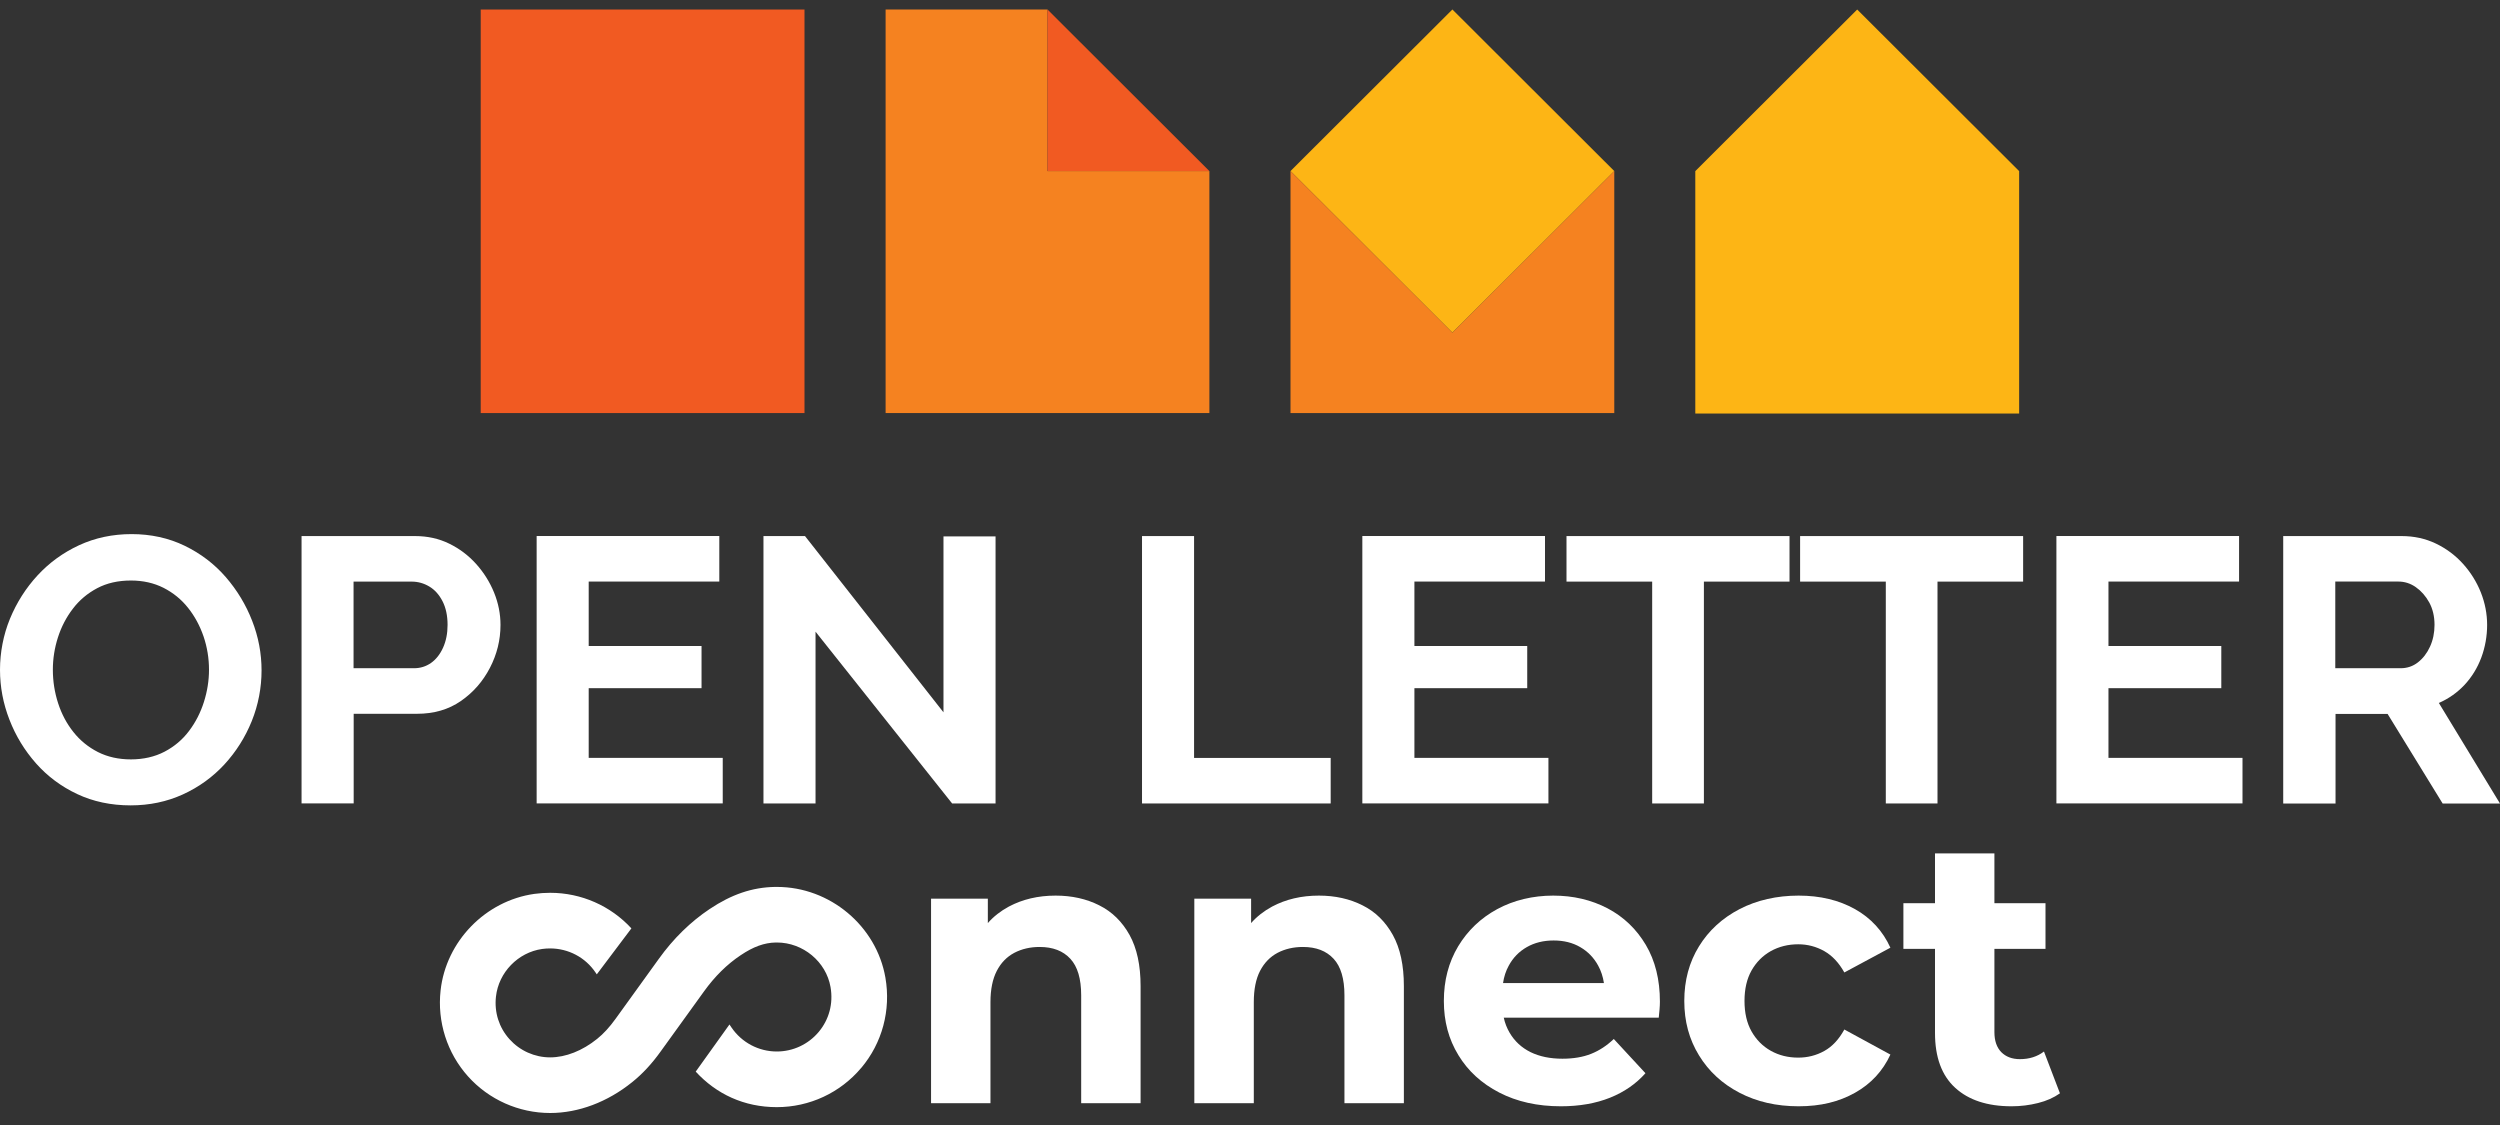 <svg width="140" height="63" viewBox="0 0 140 63" fill="none" xmlns="http://www.w3.org/2000/svg">
<rect x="0" y="0" width="140" height="63" fill="#333333" stroke="none"/>
<path d="M7.313 45.101C6.216 45.101 5.217 44.888 4.322 44.467C3.427 44.046 2.658 43.471 2.017 42.749C1.376 42.023 0.878 41.208 0.528 40.301C0.175 39.394 0 38.462 0 37.507C0 36.552 0.185 35.556 0.559 34.648C0.933 33.741 1.448 32.933 2.103 32.221C2.758 31.512 3.533 30.948 4.428 30.533C5.324 30.119 6.305 29.91 7.375 29.91C8.445 29.91 9.45 30.129 10.345 30.564C11.241 30.999 12.006 31.584 12.64 32.313C13.275 33.046 13.769 33.861 14.119 34.761C14.472 35.662 14.647 36.59 14.647 37.545C14.647 38.5 14.465 39.476 14.098 40.383C13.731 41.29 13.22 42.098 12.565 42.81C11.91 43.519 11.134 44.08 10.239 44.488C9.344 44.895 8.37 45.101 7.313 45.101ZM2.96 37.507C2.96 38.154 3.06 38.781 3.255 39.383C3.451 39.989 3.739 40.527 4.113 40.996C4.487 41.468 4.943 41.838 5.485 42.115C6.027 42.389 6.644 42.526 7.334 42.526C8.023 42.526 8.665 42.382 9.214 42.095C9.762 41.807 10.222 41.42 10.586 40.934C10.953 40.448 11.23 39.907 11.419 39.311C11.608 38.712 11.704 38.113 11.704 37.507C11.704 36.86 11.601 36.237 11.399 35.641C11.193 35.042 10.905 34.508 10.531 34.039C10.157 33.567 9.701 33.197 9.159 32.919C8.617 32.646 8.006 32.509 7.33 32.509C6.613 32.509 5.982 32.653 5.44 32.94C4.898 33.228 4.442 33.611 4.079 34.09C3.711 34.57 3.434 35.104 3.245 35.693C3.056 36.282 2.96 36.887 2.96 37.507Z" fill="white"/>
<path d="M16.887 44.994V30.02H23.25C23.939 30.02 24.574 30.16 25.15 30.441C25.726 30.721 26.231 31.101 26.663 31.581C27.092 32.06 27.428 32.594 27.668 33.183C27.908 33.775 28.028 34.378 28.028 34.997C28.028 35.84 27.829 36.644 27.435 37.401C27.04 38.161 26.498 38.781 25.809 39.256C25.119 39.736 24.299 39.972 23.356 39.972H19.806V44.991H16.89L16.887 44.994ZM19.802 37.421H23.185C23.538 37.421 23.853 37.322 24.135 37.127C24.416 36.928 24.642 36.644 24.811 36.271C24.979 35.898 25.064 35.473 25.064 34.994C25.064 34.474 24.968 34.032 24.78 33.666C24.591 33.299 24.344 33.025 24.039 32.844C23.737 32.663 23.407 32.57 23.054 32.57H19.799V37.421H19.802Z" fill="white"/>
<path d="M40.473 42.441V44.991H30.052V30.017H40.281V32.567H32.967V36.176H39.286V38.538H32.967V42.441H40.469H40.473Z" fill="white"/>
<path d="M45.67 35.374V44.994H42.754V30.02H45.08L52.835 39.89V30.04H55.751V44.994H53.319L45.67 35.374Z" fill="white"/>
<path d="M63.953 44.994V30.02H66.868V42.444H74.518V44.994H63.949H63.953Z" fill="white"/>
<path d="M86.712 42.441V44.991H76.291V30.017H86.52V32.567H79.207V36.176H85.525V38.538H79.207V42.441H86.709H86.712Z" fill="white"/>
<path d="M100.216 32.57H95.418V44.994H92.522V32.57H87.724V30.02H100.213V32.57H100.216Z" fill="white"/>
<path d="M113.299 32.57H108.5V44.994H105.605V32.57H100.806V30.02H113.295V32.57H113.299Z" fill="white"/>
<path d="M125.58 42.441V44.991H115.159V30.017H125.388V32.567H118.074V36.176H124.393V38.538H118.074V42.441H125.576H125.58Z" fill="white"/>
<path d="M127.86 44.994V30.02H134.498C135.187 30.02 135.825 30.16 136.412 30.441C136.995 30.721 137.503 31.101 137.935 31.581C138.364 32.06 138.696 32.594 138.93 33.183C139.163 33.775 139.279 34.378 139.279 34.997C139.279 35.617 139.17 36.24 138.954 36.822C138.734 37.408 138.422 37.914 138.014 38.353C137.606 38.787 137.125 39.126 136.576 39.366L140 44.998H136.789L133.705 39.979H130.79V44.998H127.874L127.86 44.994ZM130.776 37.421H134.433C134.8 37.421 135.122 37.312 135.403 37.093C135.685 36.874 135.911 36.583 136.079 36.216C136.247 35.85 136.333 35.443 136.333 34.994C136.333 34.515 136.233 34.097 136.038 33.738C135.839 33.378 135.589 33.094 135.287 32.882C134.985 32.669 134.656 32.567 134.306 32.567H130.776V37.418V37.421Z" fill="white"/>
<path d="M45.052 0.533H26.92V23.132H45.052V0.533Z" fill="#F15A22"/>
<path d="M58.66 0.532H49.594V23.131H67.726V9.581H58.66V0.532Z" fill="#F58220"/>
<path d="M67.726 9.581H58.66V0.532L67.726 9.581Z" fill="#F15A22"/>
<path d="M113.072 9.582L104.003 0.533L94.937 9.582V23.156H113.072V9.582Z" fill="#FDB515"/>
<path d="M81.334 0.531L72.267 9.58L81.334 18.629L90.4 9.58L81.334 0.531Z" fill="#FDB515"/>
<path d="M72.268 9.581V23.132H90.4V9.581L81.334 18.63L72.268 9.581Z" fill="#F58220"/>
<path d="M63.256 52.359C62.841 51.613 62.278 51.058 61.558 50.699C60.841 50.336 60.025 50.154 59.116 50.154C58.135 50.154 57.26 50.36 56.492 50.77C56.035 51.017 55.644 51.322 55.319 51.691V50.325H52.139V61.781H55.466V56.118C55.466 55.406 55.586 54.824 55.819 54.372C56.053 53.917 56.382 53.581 56.8 53.359C57.219 53.14 57.692 53.03 58.22 53.03C58.958 53.03 59.531 53.249 59.939 53.691C60.344 54.129 60.546 54.81 60.546 55.735V61.781H63.873V55.221C63.873 54.057 63.668 53.105 63.256 52.359Z" fill="white"/>
<path d="M77.999 52.359C77.584 51.613 77.022 51.058 76.301 50.699C75.584 50.336 74.768 50.154 73.859 50.154C72.878 50.154 72.003 50.36 71.235 50.77C70.778 51.017 70.388 51.322 70.062 51.691V50.325H66.882V61.781H70.213V56.118C70.213 55.406 70.329 54.824 70.562 54.372C70.799 53.917 71.125 53.581 71.543 53.359C71.962 53.14 72.435 53.03 72.964 53.03C73.701 53.03 74.274 53.249 74.682 53.691C75.087 54.129 75.289 54.81 75.289 55.735V61.781H78.617V55.221C78.617 54.057 78.411 53.105 77.999 52.359Z" fill="white"/>
<path d="M92.166 52.914C91.638 52.024 90.924 51.342 90.022 50.866C89.116 50.394 88.105 50.154 86.979 50.154C85.854 50.154 84.77 50.408 83.844 50.911C82.918 51.414 82.191 52.109 81.656 52.996C81.124 53.886 80.856 54.903 80.856 56.053C80.856 57.203 81.127 58.2 81.669 59.087C82.208 59.977 82.973 60.675 83.961 61.185C84.949 61.695 86.098 61.952 87.408 61.952C88.444 61.952 89.363 61.791 90.159 61.473C90.955 61.154 91.617 60.696 92.145 60.1L90.372 58.183C89.988 58.552 89.566 58.83 89.103 59.015C88.64 59.199 88.105 59.288 87.494 59.288C86.811 59.288 86.214 59.165 85.71 58.919C85.206 58.669 84.815 58.306 84.537 57.83C84.386 57.573 84.276 57.292 84.211 56.991H92.89C92.903 56.847 92.92 56.697 92.934 56.532C92.948 56.368 92.955 56.224 92.955 56.094C92.955 54.862 92.691 53.8 92.166 52.914ZM84.17 55.053C84.222 54.697 84.328 54.372 84.486 54.085C84.726 53.636 85.065 53.287 85.498 53.04C85.933 52.791 86.434 52.667 87.003 52.667C87.573 52.667 88.07 52.791 88.496 53.04C88.921 53.287 89.257 53.633 89.497 54.074C89.658 54.365 89.765 54.691 89.82 55.053H84.17Z" fill="white"/>
<path d="M102.161 58.854C101.712 59.104 101.225 59.227 100.7 59.227C100.131 59.227 99.62 59.1 99.163 58.843C98.707 58.587 98.35 58.224 98.086 57.758C97.822 57.289 97.692 56.721 97.692 56.053C97.692 55.386 97.822 54.817 98.086 54.348C98.35 53.883 98.707 53.52 99.163 53.263C99.62 53.01 100.131 52.88 100.7 52.88C101.225 52.88 101.712 53.01 102.161 53.263C102.611 53.52 102.981 53.917 103.283 54.458L105.862 53.071C105.437 52.137 104.775 51.414 103.88 50.911C102.981 50.408 101.931 50.154 100.721 50.154C99.51 50.154 98.381 50.408 97.414 50.911C96.447 51.414 95.689 52.109 95.143 52.996C94.594 53.886 94.32 54.903 94.32 56.053C94.32 57.203 94.594 58.203 95.143 59.1C95.689 59.994 96.447 60.692 97.414 61.195C98.381 61.699 99.482 61.952 100.721 61.952C101.959 61.952 102.981 61.699 103.88 61.195C104.775 60.692 105.437 59.98 105.862 59.056L103.283 57.652C102.981 58.203 102.611 58.604 102.161 58.854Z" fill="white"/>
<path d="M114.462 58.885C114.092 59.169 113.642 59.312 113.118 59.312C112.675 59.312 112.329 59.179 112.071 58.919C111.814 58.655 111.687 58.282 111.687 57.799V47.792H108.36V57.844C108.36 59.206 108.737 60.23 109.492 60.918C110.243 61.606 111.296 61.952 112.648 61.952C113.159 61.952 113.653 61.89 114.129 61.77C114.606 61.651 115.014 61.469 115.357 61.226L114.462 58.885ZM106.59 50.579V53.136H114.548V50.579H106.59Z" fill="white"/>
<path d="M48.228 59.802C47.052 61.199 45.33 62 43.501 62C41.673 62 40.116 61.27 38.96 60.011L40.85 57.371L40.963 57.539C41.536 58.381 42.483 58.884 43.501 58.884C44.404 58.884 45.258 58.487 45.841 57.796C46.431 57.094 46.671 56.2 46.51 55.276C46.263 53.855 44.969 52.78 43.505 52.78H43.44C42.798 52.794 42.191 53.013 41.478 53.492C40.716 53.999 40.027 54.68 39.426 55.516L37.001 58.877C36.504 59.572 35.979 60.137 35.403 60.599C34.02 61.716 32.391 62.328 30.81 62.328C29.057 62.328 27.376 61.582 26.206 60.274C25.037 58.97 24.478 57.217 24.673 55.464C24.975 52.715 27.184 50.445 29.921 50.058C30.216 50.017 30.515 49.997 30.813 49.997C32.556 49.997 34.199 50.729 35.358 51.989L33.42 54.564L33.348 54.458C32.779 53.612 31.825 53.112 30.806 53.112C30.655 53.112 30.504 53.122 30.357 53.143C29.012 53.335 27.925 54.451 27.774 55.806C27.674 56.693 27.945 57.542 28.532 58.196C29.115 58.843 29.942 59.213 30.81 59.213C31.677 59.213 32.614 58.843 33.441 58.176C33.797 57.891 34.134 57.522 34.47 57.056L36.895 53.694C37.711 52.557 38.672 51.619 39.742 50.904C40.967 50.086 42.123 49.692 43.381 49.668C43.426 49.668 43.471 49.668 43.515 49.668C46.475 49.668 49.082 51.852 49.583 54.749C49.899 56.57 49.405 58.412 48.228 59.805V59.802Z" fill="white"/>
</svg>
